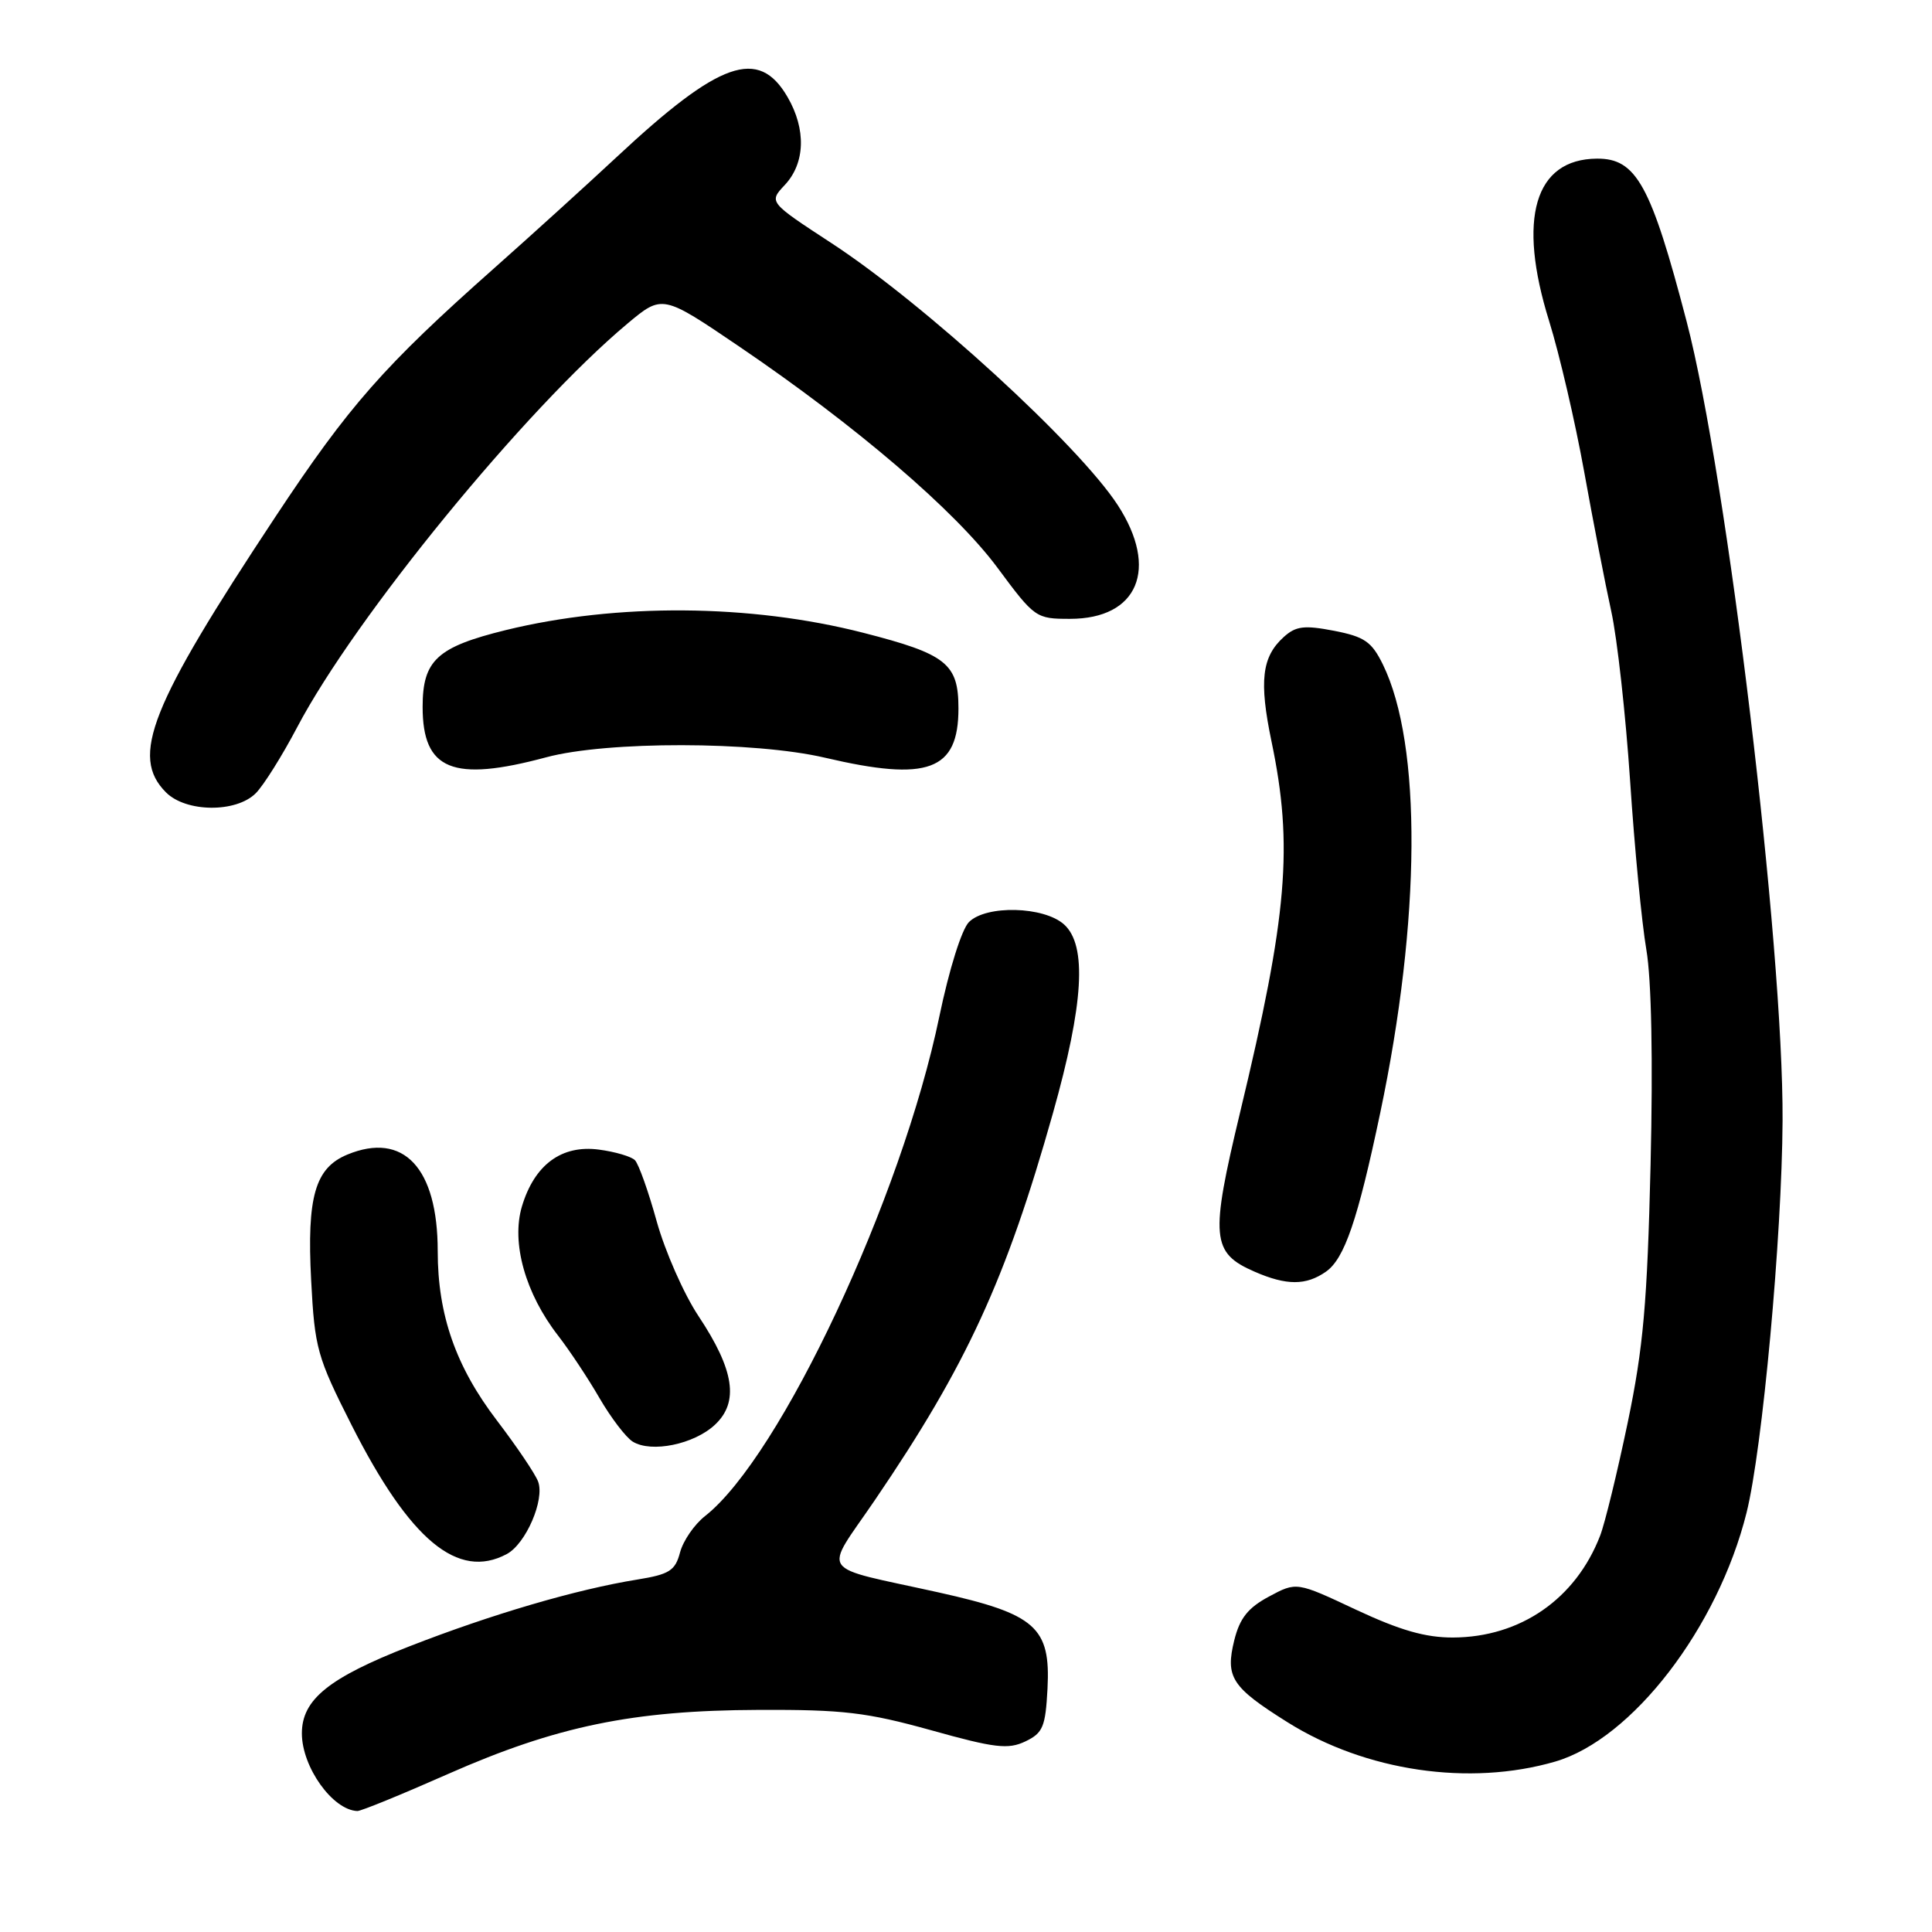 <?xml version="1.0" encoding="UTF-8" standalone="no"?>
<!DOCTYPE svg PUBLIC "-//W3C//DTD SVG 1.1//EN" "http://www.w3.org/Graphics/SVG/1.1/DTD/svg11.dtd" >
<svg xmlns="http://www.w3.org/2000/svg" xmlns:xlink="http://www.w3.org/1999/xlink" version="1.1" viewBox="0 0 256 256">
 <g >
 <path fill="currentColor"
d=" M 59.35 235.07 C 73.74 228.72 83.85 226.63 100.50 226.57 C 111.71 226.52 114.86 226.90 123.36 229.26 C 131.83 231.63 133.58 231.83 135.86 230.75 C 138.20 229.63 138.53 228.82 138.80 223.75 C 139.22 215.61 137.25 213.87 124.40 211.01 C 108.08 207.39 109.08 208.84 115.94 198.75 C 128.09 180.90 133.30 169.56 139.52 147.50 C 143.60 133.02 144.06 125.27 141.00 122.50 C 138.33 120.09 130.68 119.89 128.39 122.18 C 127.43 123.14 125.76 128.47 124.47 134.68 C 119.49 158.73 103.41 193.03 93.43 200.88 C 92.01 201.99 90.52 204.16 90.11 205.70 C 89.47 208.12 88.71 208.61 84.44 209.30 C 76.38 210.60 65.17 213.89 54.27 218.14 C 43.56 222.32 40.00 225.20 40.00 229.68 C 40.00 234.15 44.08 239.85 47.35 239.97 C 47.82 239.99 53.22 237.78 59.35 235.07 Z  M 206.07 233.42 C 216.27 230.45 227.63 215.67 231.43 200.43 C 233.53 192.02 236.12 163.83 236.20 148.50 C 236.32 125.37 228.86 63.17 223.49 42.61 C 218.76 24.50 216.82 20.98 211.60 21.02 C 203.34 21.08 201.03 28.95 205.27 42.55 C 206.63 46.92 208.72 55.90 209.91 62.50 C 211.10 69.10 212.71 77.42 213.50 81.00 C 214.29 84.58 215.41 94.70 216.00 103.50 C 216.58 112.30 217.55 122.35 218.15 125.84 C 218.83 129.81 219.04 140.45 218.71 154.34 C 218.27 172.69 217.75 178.56 215.68 188.50 C 214.30 195.10 212.66 201.85 212.02 203.50 C 208.78 211.87 201.46 216.94 192.54 216.98 C 188.88 216.99 185.53 216.03 179.69 213.30 C 171.80 209.59 171.80 209.59 168.15 211.55 C 165.37 213.04 164.28 214.41 163.55 217.33 C 162.34 222.25 163.18 223.55 170.61 228.21 C 180.96 234.70 194.71 236.72 206.07 233.42 Z  M 67.15 205.92 C 69.68 204.57 72.21 198.71 71.30 196.31 C 70.93 195.31 68.48 191.68 65.85 188.23 C 60.40 181.09 58.00 174.23 58.00 165.79 C 58.00 154.74 53.47 149.91 46.02 152.99 C 41.75 154.76 40.65 158.57 41.23 169.65 C 41.70 178.68 42.02 179.80 46.59 188.84 C 54.32 204.10 60.68 209.38 67.15 205.92 Z  M 94.73 188.79 C 97.95 185.78 97.31 181.54 92.55 174.38 C 90.61 171.46 88.13 165.82 87.02 161.85 C 85.92 157.87 84.62 154.22 84.13 153.73 C 83.64 153.24 81.50 152.61 79.37 152.33 C 74.42 151.67 70.82 154.32 69.16 159.85 C 67.72 164.67 69.61 171.40 73.97 177.00 C 75.46 178.93 77.93 182.64 79.44 185.26 C 80.96 187.87 82.94 190.47 83.85 191.03 C 86.32 192.54 91.96 191.38 94.73 188.79 Z  M 175.70 168.50 C 178.15 166.78 179.90 161.68 182.88 147.50 C 188.28 121.86 188.42 98.64 183.24 88.05 C 181.75 85.02 180.81 84.37 176.76 83.58 C 172.81 82.82 171.70 82.96 170.10 84.41 C 167.19 87.04 166.82 90.26 168.48 98.24 C 171.38 112.10 170.60 121.28 164.33 147.35 C 160.33 164.01 160.51 166.01 166.25 168.51 C 170.48 170.35 173.06 170.35 175.70 168.50 Z  M 33.89 105.11 C 34.92 104.08 37.39 100.14 39.38 96.36 C 47.04 81.80 69.61 54.21 83.13 42.89 C 87.77 39.01 87.77 39.01 97.97 45.93 C 113.42 56.42 126.58 67.68 132.18 75.24 C 137.10 81.88 137.27 82.00 141.78 82.00 C 150.79 82.00 153.58 75.37 148.12 66.95 C 142.97 59.00 122.50 40.27 110.18 32.22 C 101.86 26.78 101.86 26.78 103.99 24.51 C 106.70 21.62 106.84 17.13 104.35 12.85 C 100.51 6.25 95.37 8.06 81.71 20.81 C 77.74 24.51 70.45 31.13 65.50 35.52 C 50.85 48.51 46.24 53.75 36.48 68.50 C 19.87 93.60 17.23 100.23 22.00 105.00 C 24.65 107.65 31.28 107.72 33.89 105.11 Z  M 72.36 100.35 C 80.41 98.18 99.94 98.21 109.31 100.40 C 122.99 103.61 127.00 102.12 127.00 93.87 C 127.00 87.93 125.41 86.67 114.40 83.85 C 99.46 80.02 81.73 79.89 67.02 83.49 C 57.91 85.73 56.00 87.49 56.00 93.67 C 56.00 102.05 59.99 103.67 72.36 100.35 Z "/>
</g>
</svg>